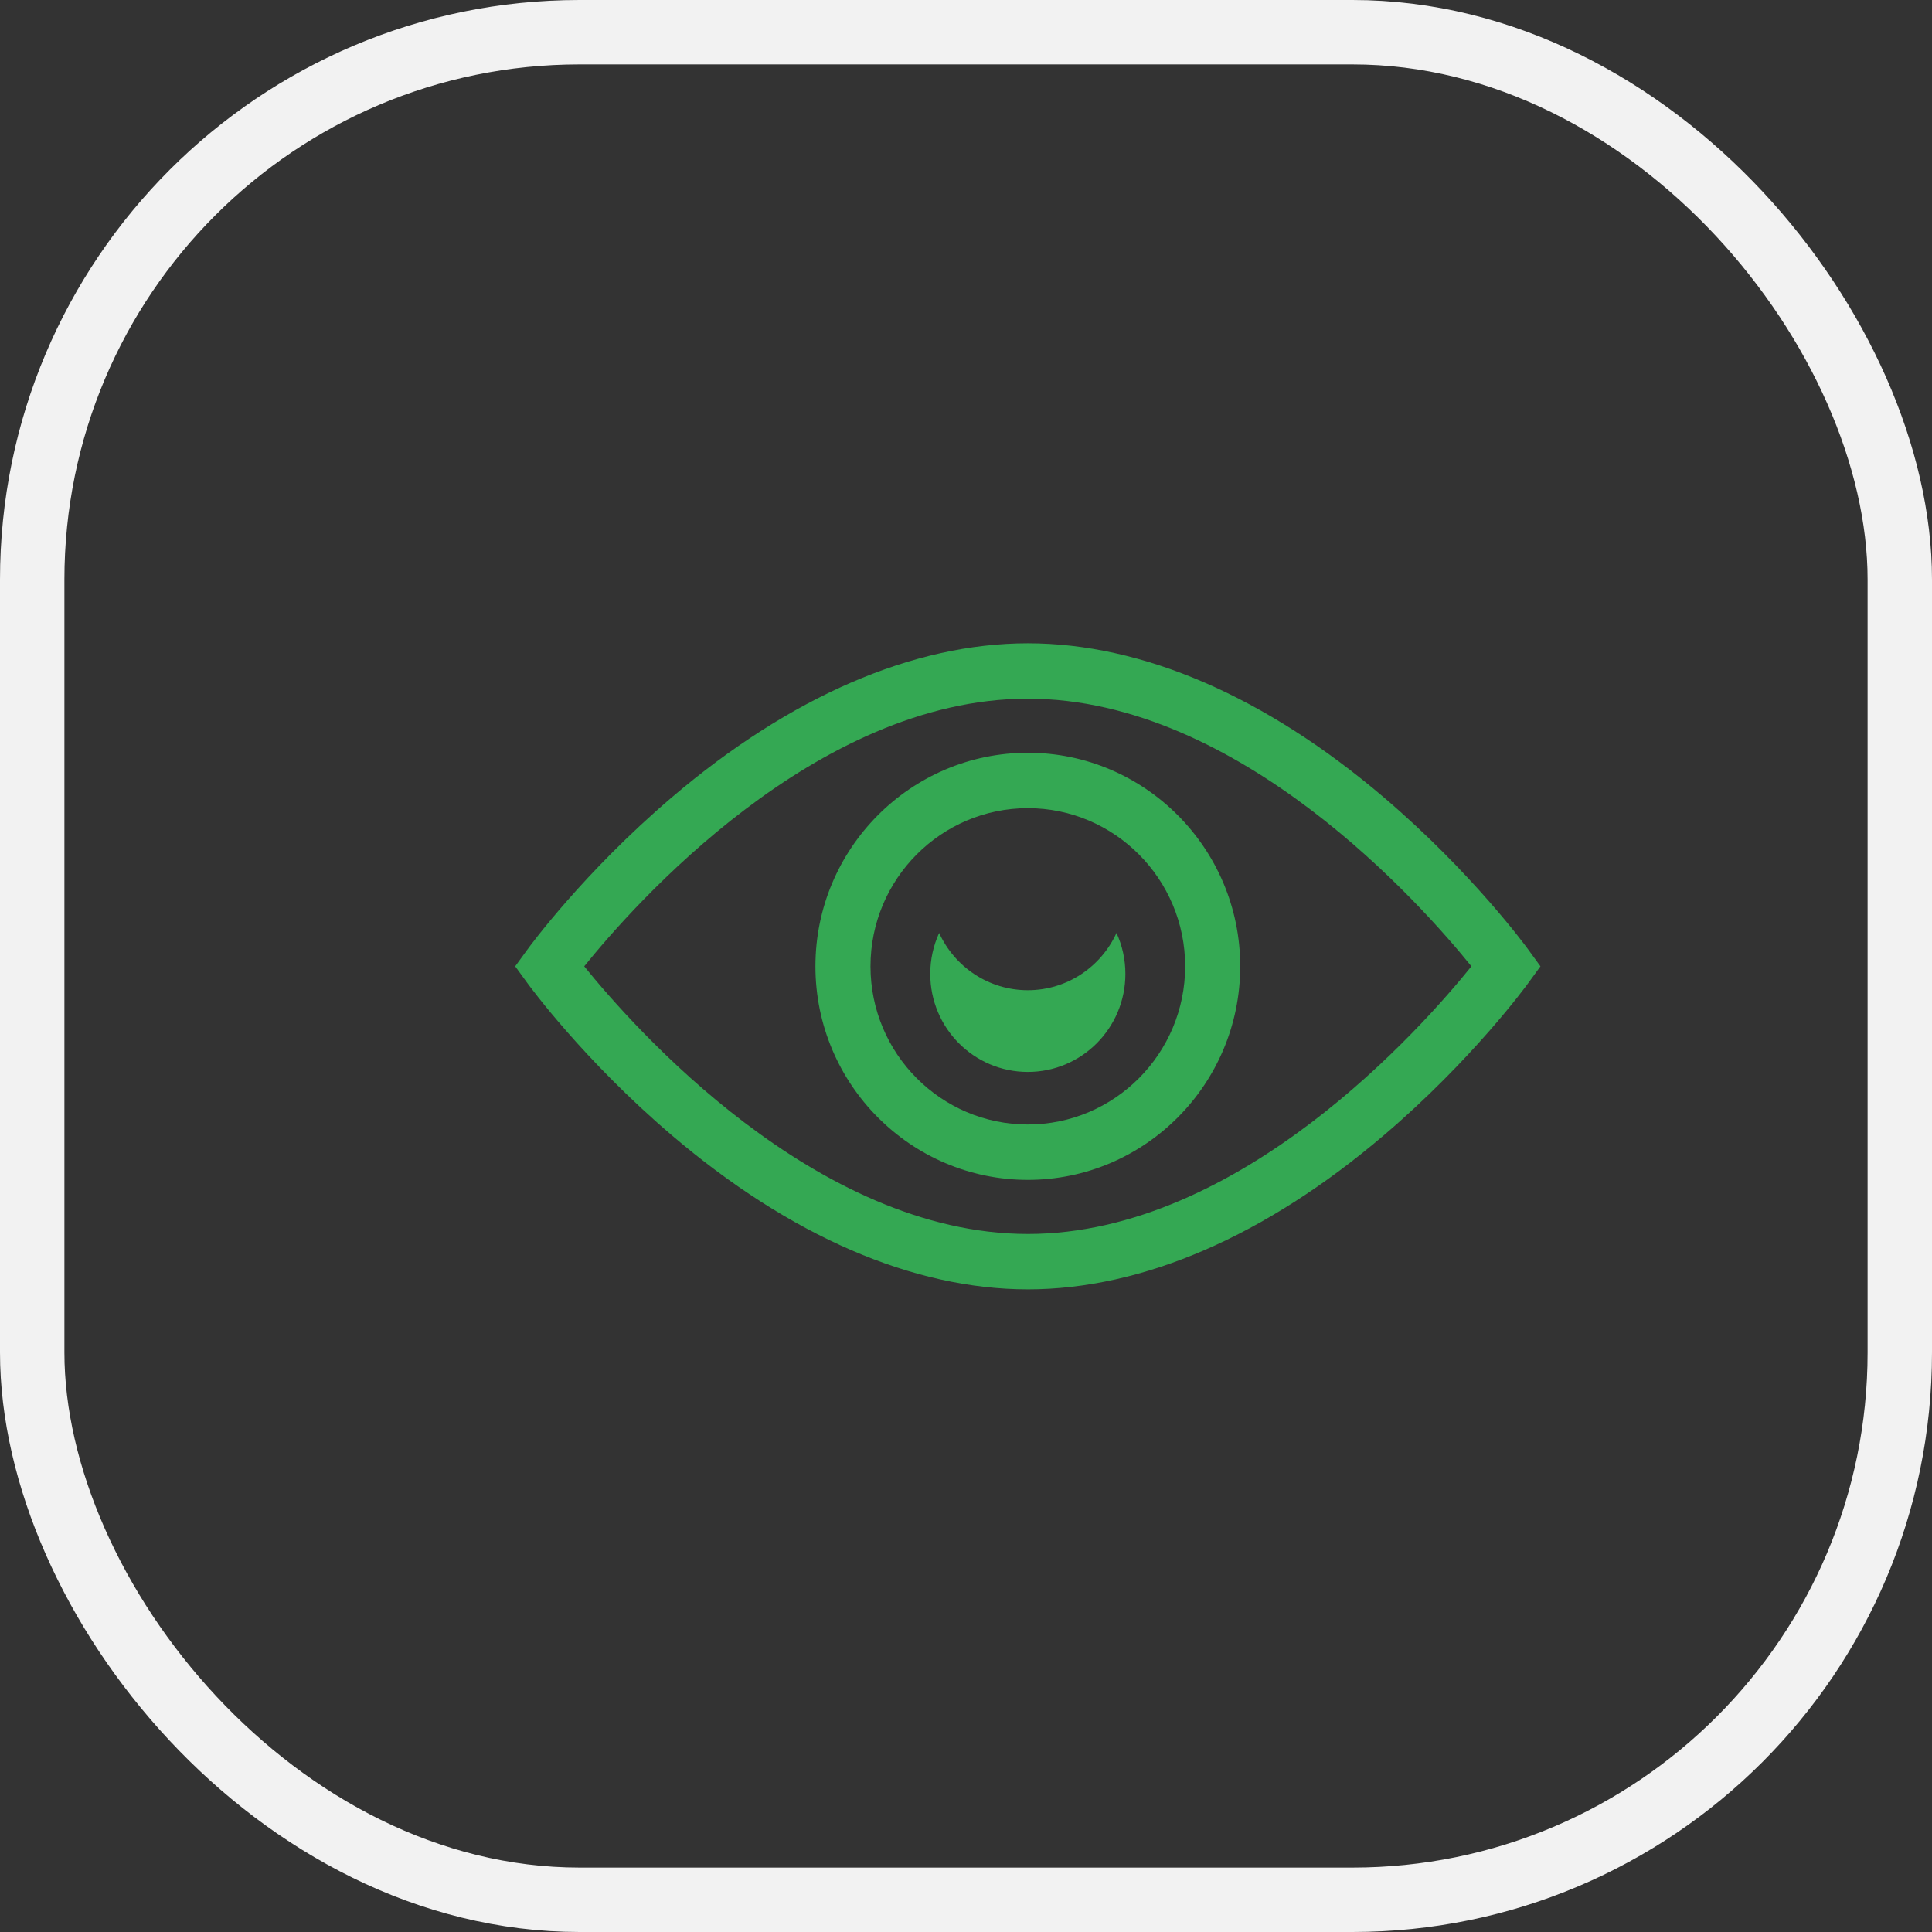 <svg width="30" height="30" viewBox="0 0 30 30" fill="none" xmlns="http://www.w3.org/2000/svg">
<rect x="0" y="0" width="30" height="30" fill="#333333" stroke="none"/>
<rect x="0.5" y="0.5" width="29" height="29" rx="8.5" stroke="#F2F2F2"/>
<path d="M21.491 12.384C19.653 10.817 17.741 9.989 15.96 9.989C14.179 9.989 12.267 10.817 10.429 12.384C9.061 13.55 8.219 14.703 8.184 14.752L8 15.005L8.184 15.258C8.219 15.307 9.061 16.46 10.429 17.626C12.267 19.193 14.179 20.021 15.96 20.021C17.741 20.021 19.653 19.193 21.491 17.626C22.859 16.46 23.701 15.307 23.736 15.258L23.92 15.005L23.736 14.752C23.701 14.703 22.859 13.55 21.491 12.384ZM15.96 19.161C12.667 19.161 9.829 15.943 9.072 15.005C9.828 14.066 12.661 10.849 15.96 10.849C19.253 10.849 22.091 14.067 22.848 15.005C22.092 15.944 19.259 19.161 15.96 19.161ZM15.96 11.689C14.142 11.689 12.662 13.176 12.662 15.005C12.662 16.834 14.142 18.321 15.96 18.321C17.778 18.321 19.258 16.834 19.258 15.005C19.258 13.176 17.778 11.689 15.96 11.689ZM15.96 17.461C14.613 17.461 13.517 16.36 13.517 15.005C13.517 13.65 14.613 12.549 15.96 12.549C17.307 12.549 18.403 13.65 18.403 15.005C18.403 16.36 17.307 17.461 15.96 17.461ZM17.337 14.487C17.425 14.68 17.475 14.895 17.475 15.122C17.475 15.963 16.797 16.645 15.96 16.645C15.123 16.645 14.445 15.963 14.445 15.122C14.445 14.895 14.495 14.68 14.583 14.487C14.822 15.011 15.349 15.376 15.96 15.376C16.571 15.376 17.098 15.011 17.337 14.487Z" fill="#34A853"/>
</svg>
